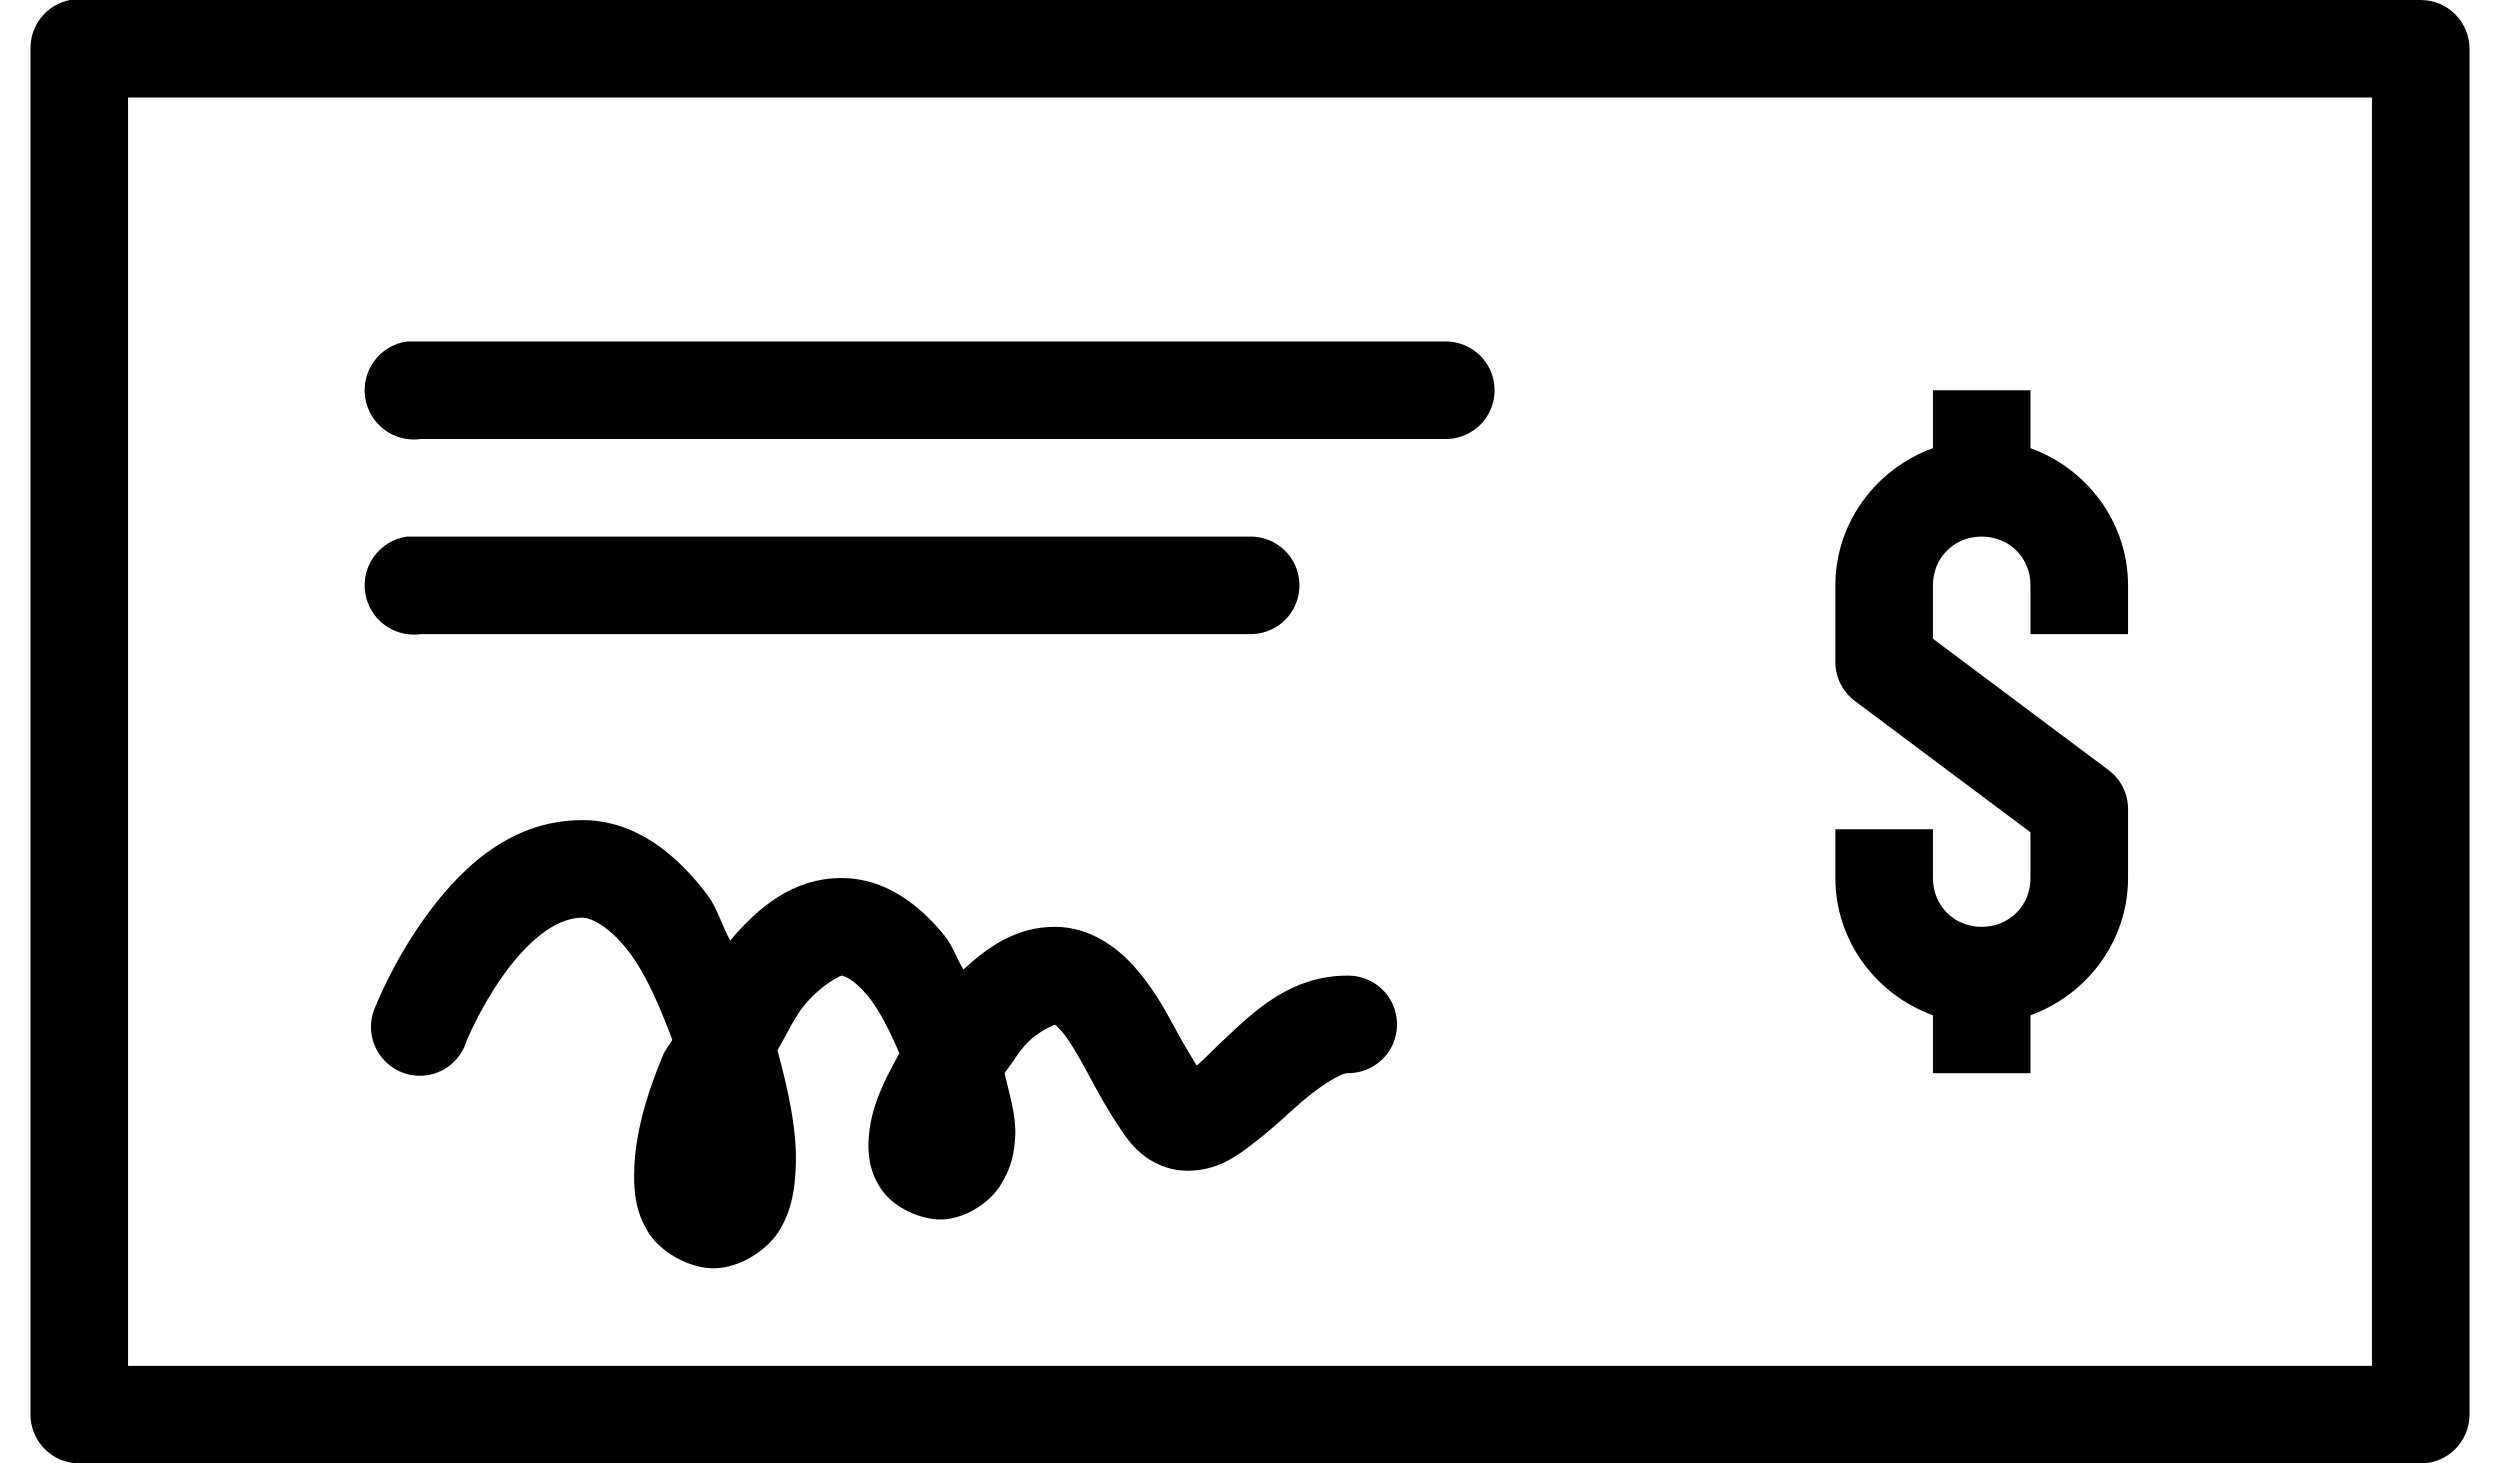 <svg width="41" height="24" viewBox="0 0 41 24" fill="none" xmlns="http://www.w3.org/2000/svg">
<path d="M1.15 0C0.769 0.072 0.494 0.409 0.5 0.8V23.2C0.5 23.641 0.859 24 1.3 24H39.7C40.141 24 40.5 23.641 40.5 23.2V0.8C40.5 0.359 40.141 0 39.7 0H1.3C1.275 0 1.25 0 1.225 0C1.2 0 1.175 0 1.15 0ZM2.1 1.6H38.9V22.4H2.1V1.6ZM6.675 5.6C6.234 5.662 5.925 6.072 5.988 6.513C6.05 6.953 6.459 7.263 6.9 7.2H23.7C23.988 7.203 24.256 7.053 24.403 6.803C24.547 6.553 24.547 6.247 24.403 5.997C24.256 5.747 23.988 5.597 23.7 5.6H6.9C6.875 5.6 6.85 5.6 6.825 5.6C6.8 5.6 6.775 5.6 6.75 5.6C6.725 5.6 6.7 5.6 6.675 5.6ZM31.7 6.4V7.35C30.775 7.684 30.1 8.566 30.1 9.6V10.85C30.097 11.106 30.219 11.347 30.425 11.5L33.3 13.65V14.4C33.3 14.853 32.953 15.2 32.5 15.2C32.047 15.2 31.7 14.853 31.7 14.4V13.6H30.1V14.4C30.1 15.434 30.775 16.316 31.7 16.65V17.6H33.3V16.65C34.225 16.316 34.9 15.434 34.9 14.4V13.25C34.894 13.003 34.775 12.772 34.575 12.625L31.7 10.475V9.6C31.7 9.147 32.047 8.8 32.5 8.8C32.953 8.8 33.3 9.147 33.3 9.6V10.4H34.9V9.6C34.9 8.566 34.225 7.684 33.3 7.35V6.4H31.7ZM6.675 8.8C6.234 8.863 5.925 9.272 5.988 9.713C6.05 10.153 6.459 10.463 6.9 10.4H20.5C20.788 10.403 21.056 10.253 21.203 10.003C21.347 9.753 21.347 9.447 21.203 9.197C21.056 8.947 20.788 8.797 20.5 8.8H6.9C6.875 8.8 6.85 8.8 6.825 8.8C6.8 8.8 6.775 8.8 6.75 8.8C6.725 8.8 6.7 8.8 6.675 8.8ZM9.55 13.45C8.3 13.45 7.472 14.344 6.95 15.075C6.428 15.806 6.15 16.525 6.15 16.525C6.031 16.797 6.075 17.113 6.263 17.344C6.447 17.575 6.744 17.684 7.038 17.628C7.328 17.572 7.563 17.359 7.65 17.075C7.65 17.075 7.866 16.541 8.25 16C8.634 15.459 9.1 15.05 9.55 15.05C9.694 15.05 9.997 15.191 10.325 15.625C10.594 15.978 10.828 16.525 11.025 17.05C10.985 17.137 10.913 17.209 10.875 17.3C10.597 17.966 10.406 18.625 10.4 19.25C10.397 19.562 10.425 19.869 10.625 20.2C10.825 20.531 11.297 20.8 11.7 20.8C12.147 20.8 12.61 20.484 12.8 20.15C12.991 19.816 13.034 19.494 13.05 19.15C13.078 18.566 12.931 17.887 12.75 17.225C12.903 16.962 13.038 16.666 13.2 16.475C13.509 16.113 13.797 16 13.8 16C13.828 16 13.997 16.05 14.225 16.325C14.416 16.553 14.603 16.925 14.75 17.275C14.503 17.716 14.291 18.137 14.25 18.625C14.228 18.881 14.241 19.188 14.45 19.5C14.659 19.812 15.097 20 15.425 20C15.803 20 16.213 19.741 16.4 19.45C16.588 19.159 16.638 18.897 16.65 18.625C16.666 18.297 16.553 17.941 16.475 17.6C16.61 17.419 16.738 17.203 16.875 17.075C17.122 16.847 17.341 16.8 17.3 16.8C17.275 16.8 17.281 16.769 17.4 16.9C17.519 17.031 17.672 17.291 17.825 17.575C17.978 17.859 18.147 18.178 18.35 18.475C18.45 18.625 18.55 18.781 18.725 18.925C18.9 19.069 19.16 19.2 19.475 19.2C19.956 19.2 20.272 18.969 20.525 18.775C20.778 18.581 20.994 18.391 21.2 18.2C21.616 17.819 21.985 17.6 22.1 17.6C22.388 17.603 22.656 17.453 22.803 17.203C22.947 16.953 22.947 16.647 22.803 16.397C22.656 16.147 22.388 15.997 22.1 16C21.169 16 20.578 16.581 20.125 17C19.925 17.184 19.759 17.366 19.625 17.475C19.525 17.312 19.397 17.1 19.25 16.825C19.081 16.509 18.884 16.169 18.6 15.85C18.316 15.531 17.866 15.2 17.3 15.2C16.66 15.2 16.194 15.537 15.8 15.9C15.684 15.706 15.619 15.497 15.475 15.325C15.081 14.85 14.531 14.4 13.8 14.4C13 14.4 12.431 14.887 11.975 15.425C11.838 15.178 11.766 14.894 11.6 14.675C11.113 14.031 10.438 13.45 9.55 13.45Z" fill="black"/>
</svg>
